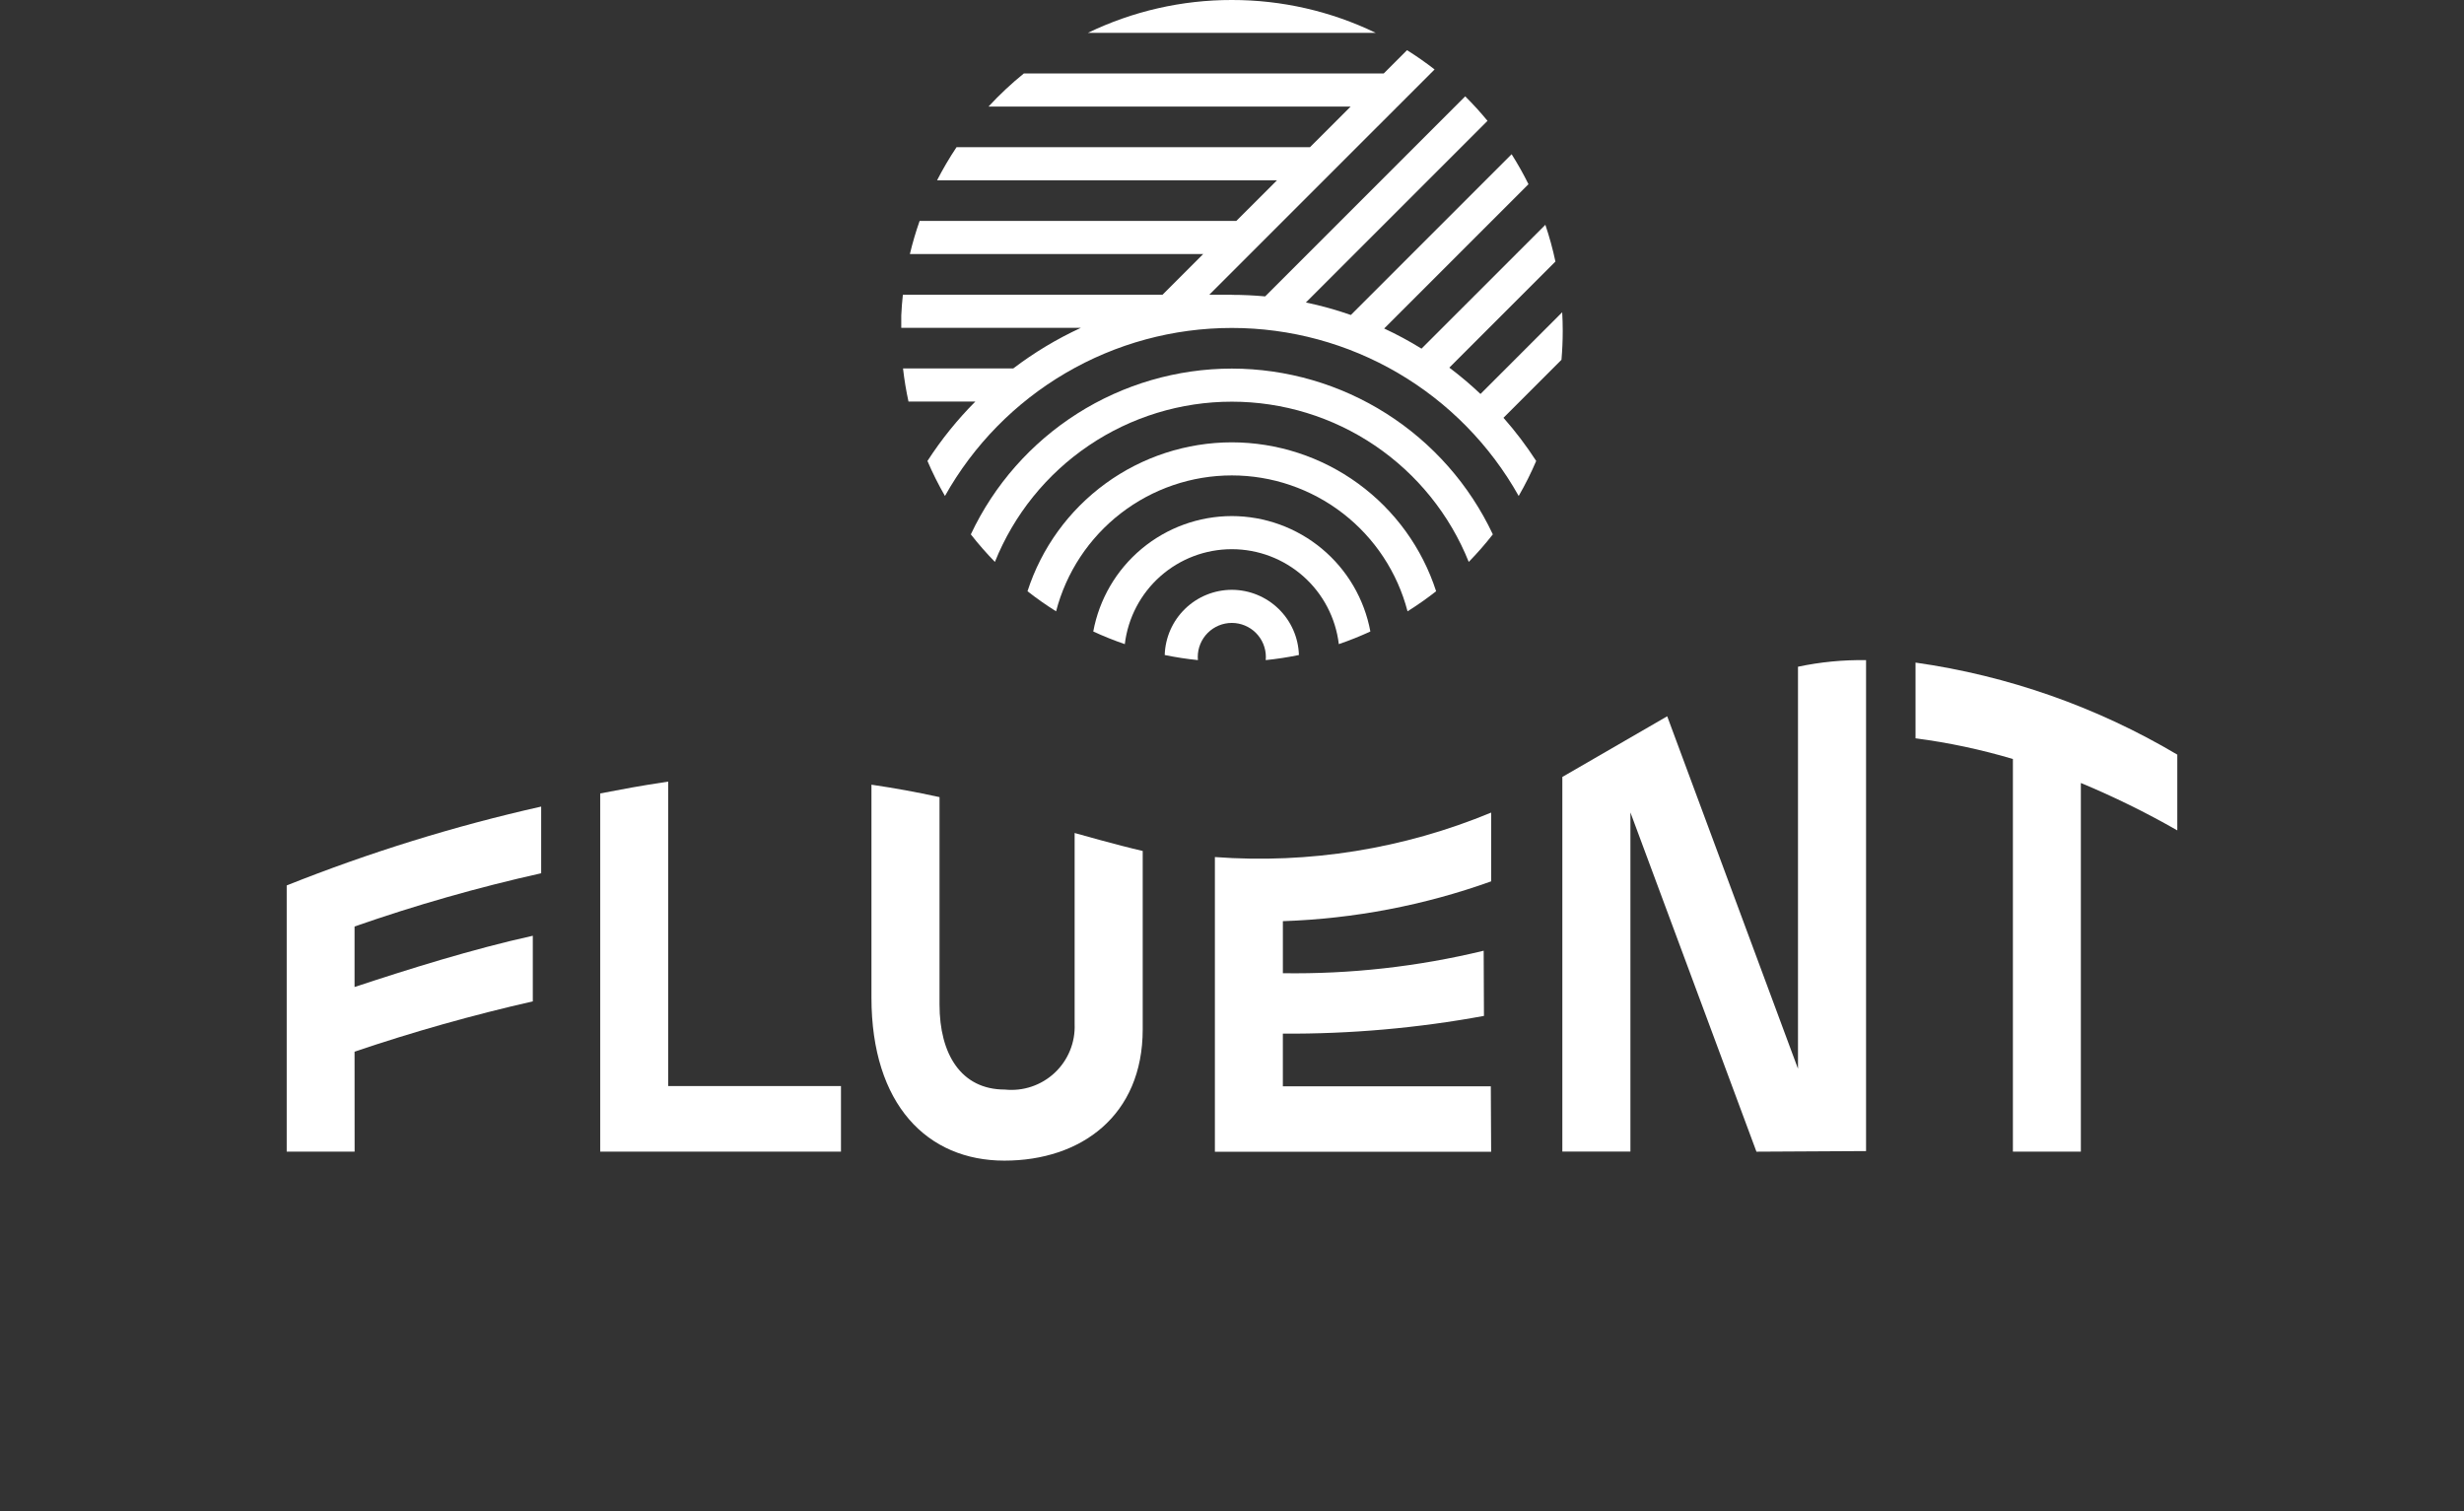 <svg width="256" height="157" viewBox="0 0 256 157" fill="none" xmlns="http://www.w3.org/2000/svg">
<rect x="0" y="0" width="256" height="157" fill="#333333" stroke="none"/>
<path d="M162.362 34.379C162.362 33.728 162.344 33.082 162.307 32.44L153.817 40.93C152.79 39.958 151.709 39.045 150.58 38.194L161.603 27.172C161.328 25.881 160.979 24.606 160.557 23.355L147.69 36.22C146.439 35.447 145.143 34.749 143.81 34.129L158.803 19.136C158.274 18.068 157.689 17.029 157.052 16.022L140.349 32.723C138.821 32.189 137.261 31.756 135.677 31.425L154.547 12.556C153.818 11.666 153.045 10.818 152.23 10.009L131.445 30.793C130.303 30.688 129.148 30.632 127.98 30.632V30.617H125.644L149.048 7.215C148.128 6.5 147.172 5.831 146.185 5.213L143.765 7.632H106.374C105.069 8.688 103.843 9.837 102.704 11.071H140.326L136.102 15.293H99.38C98.64 16.4 97.965 17.548 97.358 18.733H132.671L128.447 22.954H95.545C95.148 24.082 94.81 25.231 94.533 26.394H125.008L120.785 30.617H93.805C93.726 31.331 93.671 32.052 93.638 32.78V34.056H112.305C109.814 35.203 107.455 36.619 105.271 38.279H93.821C93.951 39.434 94.141 40.581 94.388 41.717H101.335C99.465 43.595 97.797 45.664 96.358 47.89C96.892 49.138 97.499 50.353 98.177 51.528C101.146 46.233 105.473 41.825 110.711 38.757C115.949 35.688 121.91 34.071 127.981 34.071C134.052 34.071 140.013 35.688 145.252 38.757C150.49 41.825 154.816 46.233 157.786 51.528C158.464 50.353 159.071 49.138 159.605 47.89C158.585 46.313 157.449 44.813 156.206 43.405L162.231 37.38C162.316 36.391 162.362 35.386 162.362 34.379Z" fill="white"/>
<path d="M127.981 38.293C122.293 38.298 116.724 39.92 111.923 42.969C107.122 46.019 103.287 50.37 100.865 55.516C101.646 56.515 102.481 57.47 103.367 58.378C105.339 53.463 108.737 49.251 113.124 46.284C117.511 43.317 122.686 41.731 127.982 41.731C133.278 41.731 138.453 43.317 142.84 46.284C147.227 49.251 150.625 53.463 152.597 58.378C153.483 57.47 154.319 56.515 155.1 55.516C152.677 50.369 148.841 46.018 144.04 42.969C139.238 39.919 133.669 38.298 127.981 38.293Z" fill="white"/>
<path d="M127.981 45.954C123.262 45.96 118.666 47.46 114.853 50.24C111.039 53.019 108.204 56.935 106.753 61.425C107.706 62.172 108.697 62.868 109.723 63.511C110.774 59.468 113.137 55.889 116.441 53.334C119.745 50.779 123.804 49.392 127.981 49.392C132.157 49.392 136.216 50.779 139.52 53.334C142.824 55.889 145.187 59.468 146.238 63.511C147.264 62.868 148.255 62.172 149.208 61.425C147.757 56.935 144.922 53.019 141.109 50.24C137.295 47.461 132.7 45.96 127.981 45.954Z" fill="white"/>
<path d="M127.981 53.615C124.559 53.62 121.247 54.821 118.618 57.011C115.989 59.201 114.209 62.242 113.586 65.606C114.655 66.1 115.748 66.538 116.863 66.919C117.189 64.2 118.5 61.694 120.549 59.876C122.598 58.059 125.242 57.055 127.98 57.055C130.719 57.055 133.363 58.059 135.412 59.876C137.46 61.694 138.772 64.2 139.098 66.919C140.213 66.538 141.306 66.1 142.376 65.606C141.752 62.242 139.972 59.201 137.343 57.011C134.714 54.822 131.402 53.62 127.981 53.615Z" fill="white"/>
<path d="M127.981 61.276C126.166 61.279 124.424 61.987 123.123 63.252C121.822 64.516 121.063 66.237 121.009 68.05C122.149 68.285 123.301 68.462 124.46 68.579C124.45 68.471 124.443 68.364 124.443 68.254C124.443 67.315 124.816 66.416 125.479 65.752C126.143 65.089 127.042 64.716 127.981 64.716C128.919 64.716 129.819 65.089 130.482 65.752C131.146 66.416 131.519 67.315 131.519 68.254C131.519 68.364 131.512 68.471 131.502 68.579C132.66 68.462 133.812 68.285 134.952 68.05C134.898 66.237 134.139 64.516 132.838 63.252C131.537 61.987 129.795 61.279 127.981 61.276Z" fill="white"/>
<path d="M127.981 3.34848e-05C122.805 -0.007 117.695 1.159 113.035 3.41H142.926C138.266 1.159 133.156 -0.007 127.981 3.34848e-05Z" fill="white"/>
<path d="M111.65 86.541V106.397C111.688 107.339 111.523 108.278 111.165 109.151C110.808 110.023 110.267 110.809 109.579 111.454C108.891 112.098 108.072 112.588 107.179 112.888C106.285 113.189 105.337 113.293 104.399 113.195C99.825 113.195 97.613 109.479 97.613 104.363V82.813C95.049 82.26 93.162 81.912 90.54 81.522V103.632C90.54 114.783 96.364 120.579 104.346 120.579C112.328 120.579 118.723 115.899 118.723 106.944V88.407C116.122 87.813 111.65 86.541 111.65 86.541Z" fill="white"/>
<path d="M226.213 78.399C217.867 73.449 208.624 70.2 199.016 68.837V76.705C202.44 77.15 205.823 77.869 209.133 78.853V119.647H216.193V81.344C219.633 82.774 222.98 84.42 226.213 86.27V78.399Z" fill="white"/>
<path d="M36.837 109.26C42.916 107.2 49.098 105.455 55.357 104.033V97.216C49.096 98.599 42.373 100.708 36.837 102.542V96.254C43.188 94.037 49.661 92.19 56.226 90.723C56.226 87.589 56.226 86.545 56.226 83.796C47.21 85.823 38.369 88.563 29.787 91.989V119.641H36.843L36.837 109.26Z" fill="white"/>
<path d="M69.419 112.834V81.201C66.072 81.711 65.167 81.901 62.359 82.43V119.641H87.374V112.828L69.419 112.834Z" fill="white"/>
<path d="M154.89 112.861H133.284V107.386C140.291 107.429 147.286 106.812 154.177 105.543L154.148 98.771C147.32 100.426 140.311 101.211 133.286 101.108V95.701C140.67 95.453 147.97 94.058 154.924 91.565V84.419C145.85 88.184 136.019 89.767 126.222 89.04V119.655H154.924L154.89 112.861Z" fill="white"/>
<path d="M186.804 69.267V111.032L173.216 74.415L162.321 80.718V119.635H169.394V84.404L182.487 119.649L193.877 119.586V68.583C191.501 68.544 189.129 68.774 186.804 69.267Z" fill="white"/>
</svg>
